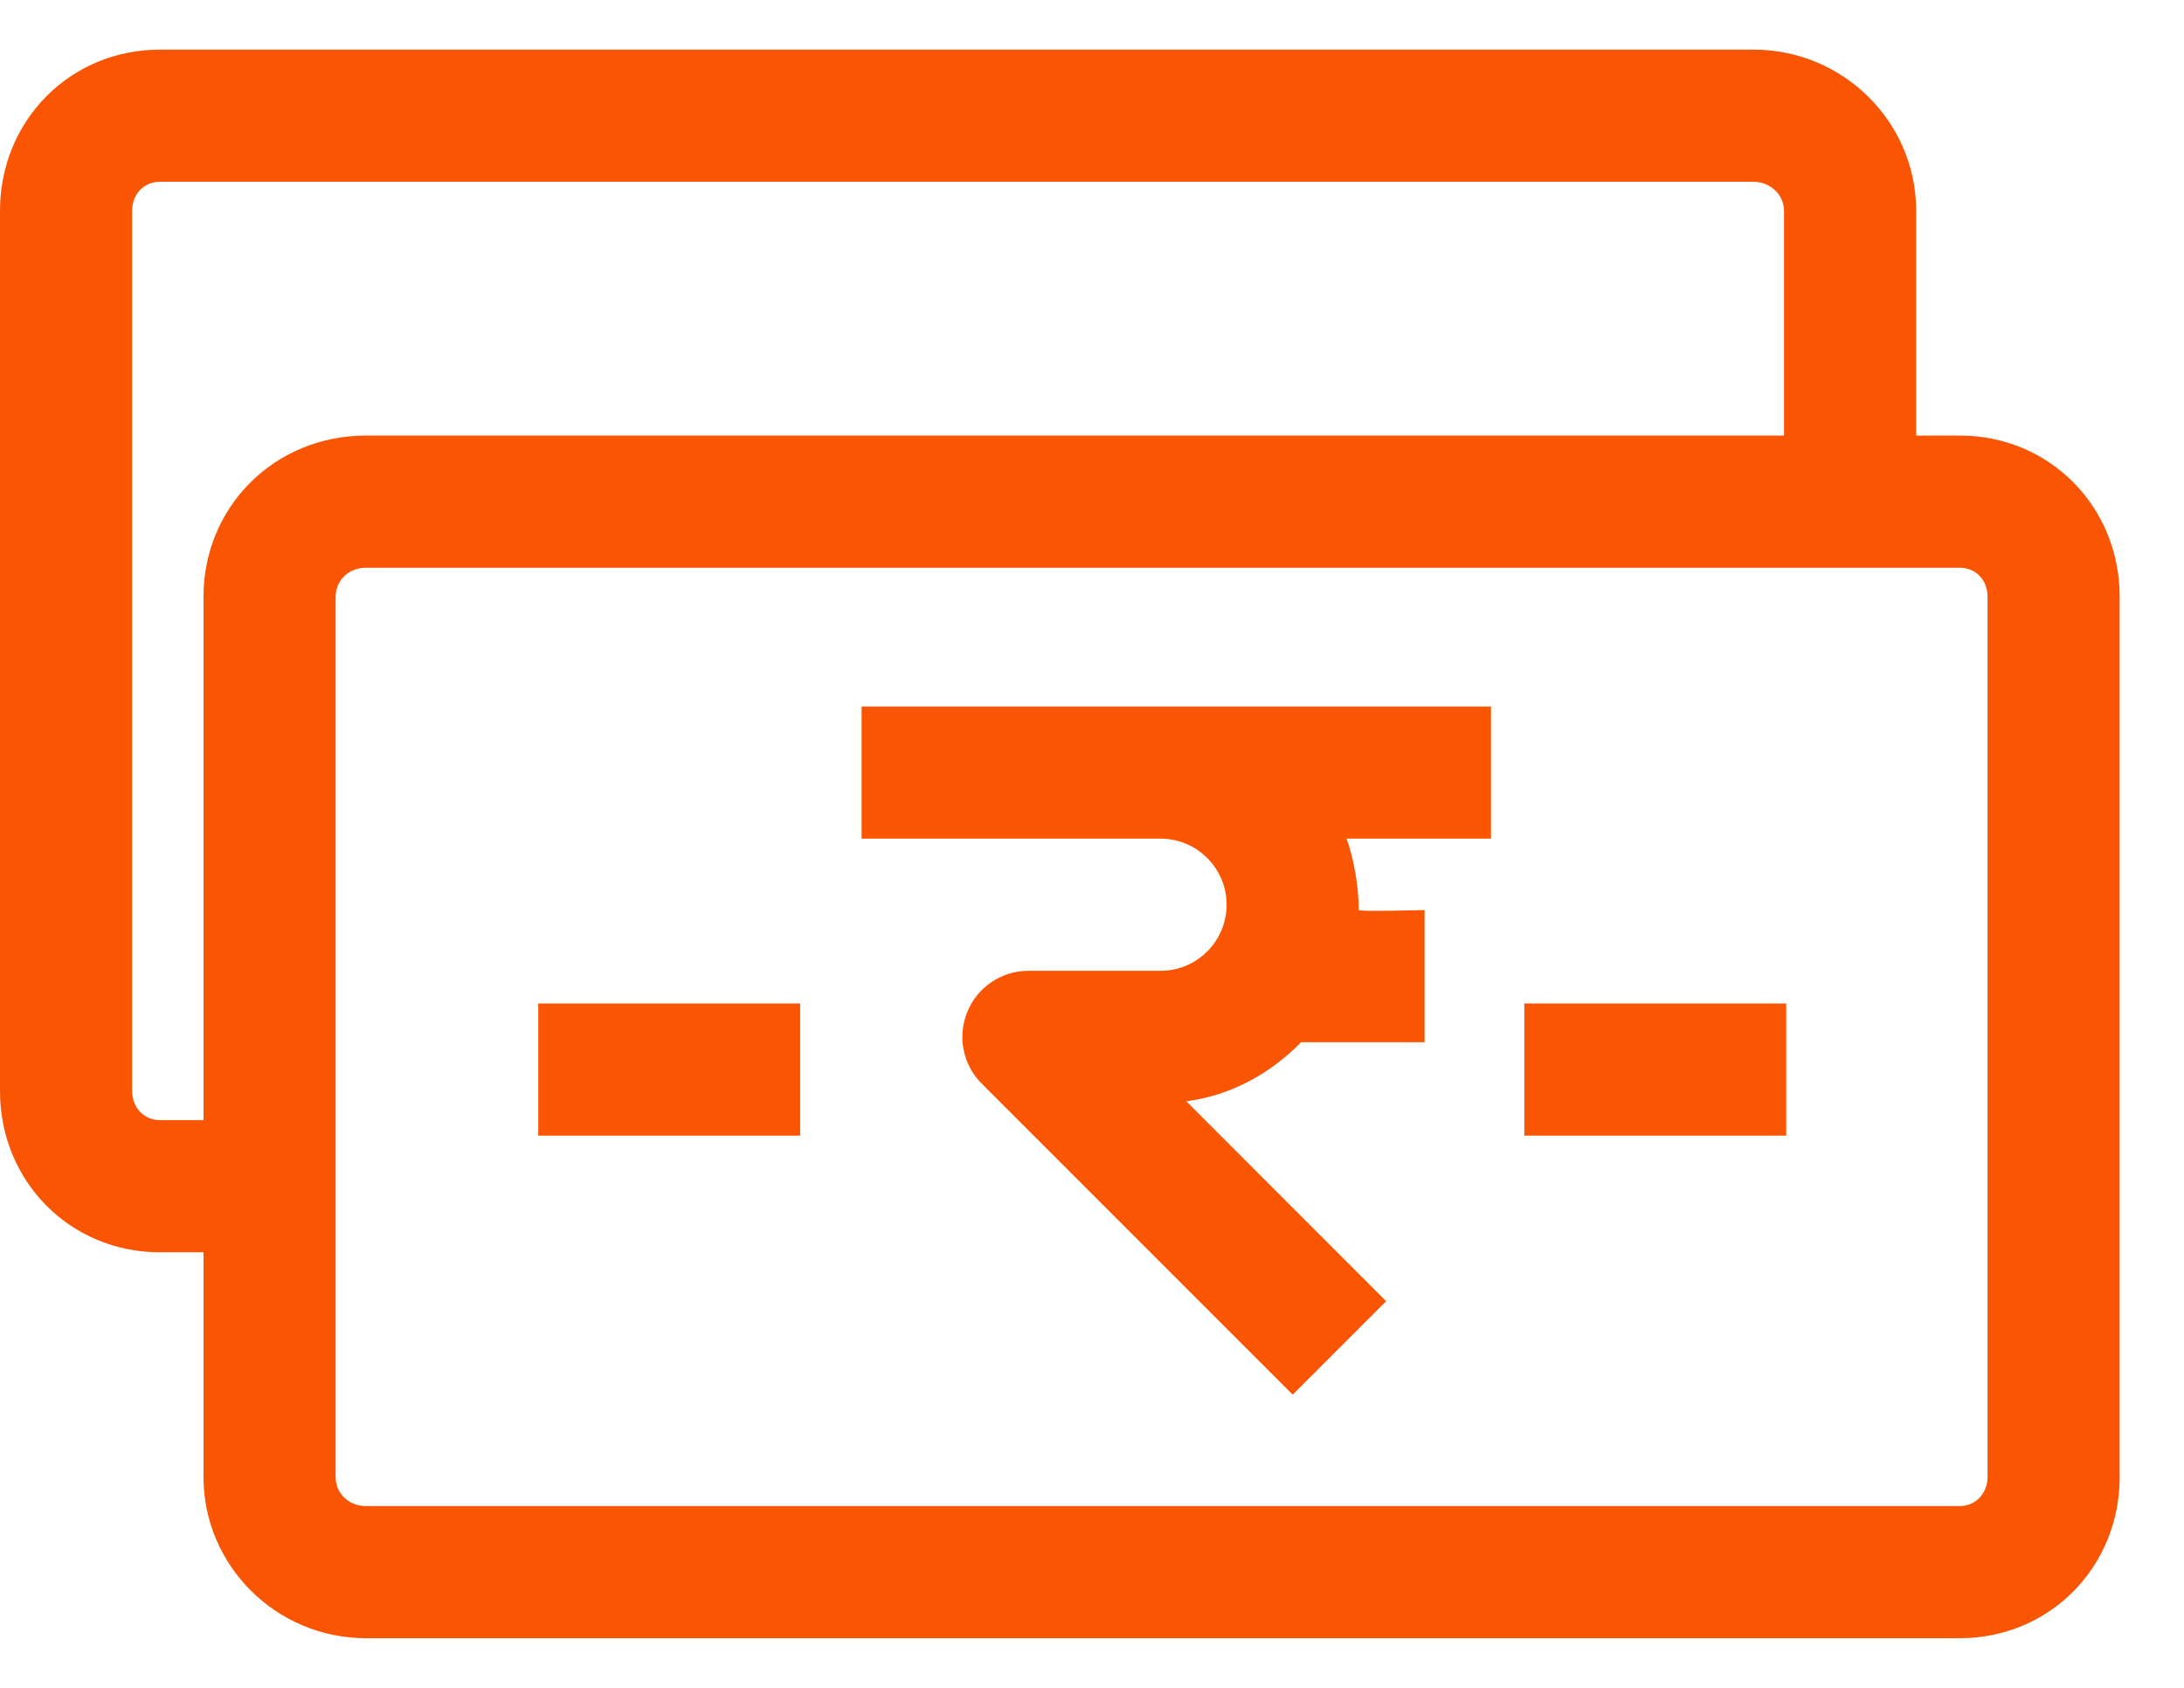 <svg width="22" height="17" viewBox="0 0 22 17" fill="none" xmlns="http://www.w3.org/2000/svg">
<path d="M5.422 10.107H8.06V11.438H5.422V10.107ZM15.355 11.438H17.993V10.107H15.355V11.438ZM21.352 6.011V14.876C21.352 15.786 20.644 16.5 19.741 16.5H3.687C2.785 16.5 2.05 15.772 2.05 14.876V12.613H1.611C0.707 12.613 0 11.899 0 10.989V2.124C0 1.214 0.707 0.5 1.611 0.5H17.664C18.567 0.5 19.302 1.228 19.302 2.124V4.387H19.741C20.644 4.387 21.352 5.101 21.352 6.011ZM2.05 11.282V6.011C2.05 5.101 2.769 4.387 3.687 4.387H17.971V2.124C17.971 1.962 17.833 1.831 17.664 1.831H1.611C1.448 1.831 1.331 1.955 1.331 2.124V10.989C1.331 11.156 1.451 11.282 1.611 11.282H2.05ZM20.021 6.011C20.021 5.842 19.903 5.718 19.741 5.718H3.687C3.513 5.718 3.381 5.844 3.381 6.011V14.876C3.381 15.043 3.513 15.169 3.687 15.169H19.741C19.901 15.169 20.021 15.043 20.021 14.876V6.011ZM8.679 7.116V8.447H11.691C12.058 8.447 12.356 8.746 12.356 9.112C12.356 9.479 12.058 9.778 11.691 9.778H10.36C10.09 9.778 9.848 9.94 9.745 10.189C9.642 10.437 9.698 10.724 9.889 10.914L13.022 14.047L13.963 13.106L11.95 11.092C12.404 11.033 12.802 10.809 13.107 10.497H14.35V9.166C14.35 9.166 13.687 9.184 13.687 9.166C13.687 8.931 13.639 8.656 13.565 8.447H15.019V7.116H8.679V7.116Z" fill="#FA5503"/>
</svg>
